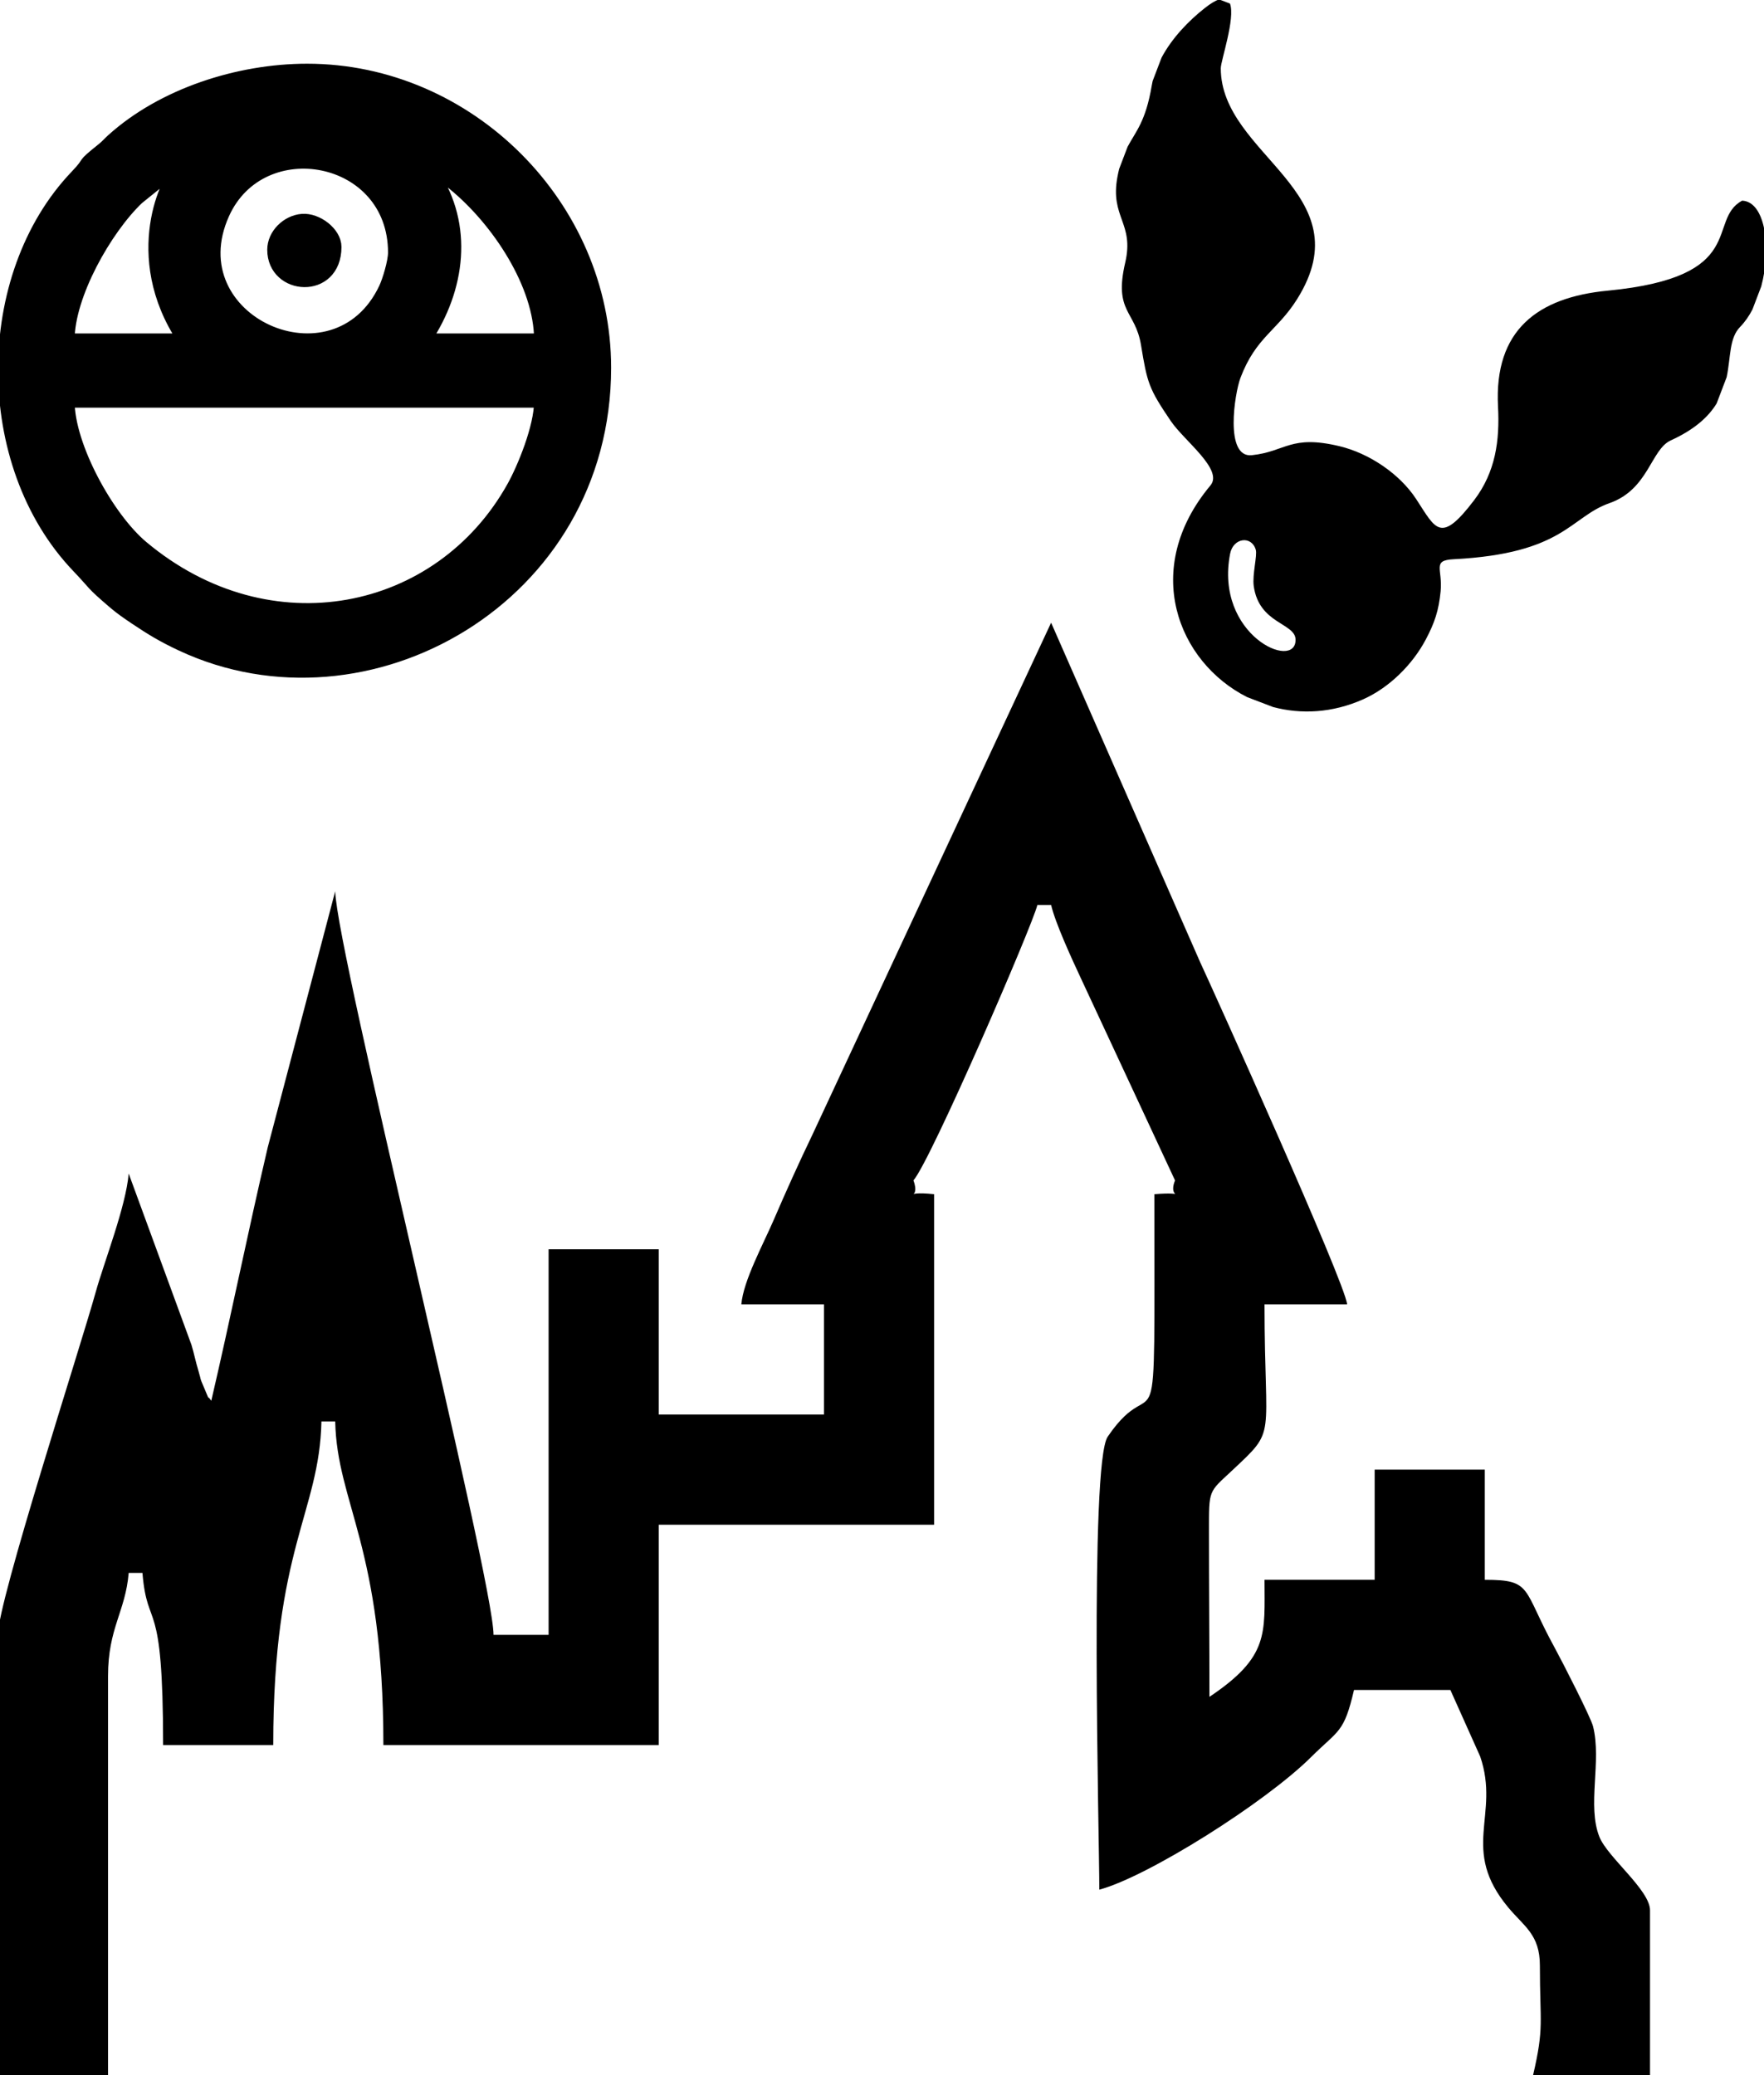 <?xml version="1.0" encoding="UTF-8"?>
<!DOCTYPE svg PUBLIC "-//W3C//DTD SVG 1.1//EN" "http://www.w3.org/Graphics/SVG/1.1/DTD/svg11.dtd">
<!-- Creator: CorelDRAW 2017 -->
<svg xmlns="http://www.w3.org/2000/svg" xml:space="preserve" width="12.023mm" height="14.139mm" version="1.1" style="shape-rendering:geometricPrecision; text-rendering:geometricPrecision; image-rendering:optimizeQuality; fill-rule:evenodd; clip-rule:evenodd"
viewBox="0 0 1202.26 1413.92"
 xmlns:xlink="http://www.w3.org/1999/xlink">
 <defs>
  <style type="text/css">
   <![CDATA[
    .str0 {stroke:black;stroke-width:8.47;stroke-linecap:round;stroke-linejoin:round;stroke-miterlimit:22.926}
    .fil0 {fill:none}
    .fil1 {fill:black}
   ]]>
  </style>
 </defs>
 <g id="Capa_x0020_1">
  <g id="_2364285341808">
   <g>
    <g>
     <g>
      <path class="fil0 str0" d="M368.23 273.56l-321.63 0c0,30.46 26.85,79.3 50.34,98.99 86.6,72.58 203.09,48.34 252.76,-40.94 6.87,-12.34 18.53,-40.35 18.53,-58.05zm-99.55 -101.47c0,-67.38 -90.65,-83.81 -116.49,-26.51 -33.09,73.43 76.44,122.46 110.18,50.83 2.4,-5.1 6.31,-17.95 6.31,-24.32zm-147.41 -55.52c-0.52,-1.16 -2.27,-3.64 -2.95,-1.03l-24.38 19.65c-21.98,20.93 -47.34,65.9 -47.34,96.25l78.5 0c-38.42,-57.37 -10.03,-112.06 -3.83,-114.87zm168.47 114.87l78.49 0c0,-37.24 -28.74,-81.02 -58.9,-105.74 -2.85,-2.33 -3.66,-2.87 -6.47,-5.01l-9.61 -4.44c0,0.64 1.04,0.78 1.16,1.4 0.11,0.62 0.67,0.86 0.82,1.09 23.07,34.91 17.85,77.85 -5.49,112.7zm122.53 19.14c0,156.98 -162.44,247.83 -288.47,188.92 -12.74,-5.95 -20.66,-10.77 -31.65,-18.13 -4.88,-3.27 -9.89,-6.71 -14.35,-10.54 -16.6,-14.21 -12.05,-11.25 -24.97,-24.8 -66.72,-69.96 -66.15,-197.88 -0.96,-266.11 11.19,-11.71 1.9,-5.51 17.99,-18.38 3.07,-2.46 3.99,-3.84 6.92,-6.48 34.03,-30.59 85.39,-47.41 132.55,-47.41 110.16,0 202.94,92.77 202.94,202.93z"/>
      <path id="1" class="fil1" d="M368.23 273.56l-321.63 0c0,30.46 26.85,79.3 50.34,98.99 86.6,72.58 203.09,48.34 252.76,-40.94 6.87,-12.34 18.53,-40.35 18.53,-58.05zm-99.55 -101.47c0,-67.38 -90.65,-83.81 -116.49,-26.51 -33.09,73.43 76.44,122.46 110.18,50.83 2.4,-5.1 6.31,-17.95 6.31,-24.32zm-147.41 -55.52c-0.52,-1.16 -2.27,-3.64 -2.95,-1.03l-24.38 19.65c-21.98,20.93 -47.34,65.9 -47.34,96.25l78.5 0c-38.42,-57.37 -10.03,-112.06 -3.83,-114.87zm168.47 114.87l78.49 0c0,-37.24 -28.74,-81.02 -58.9,-105.74 -2.85,-2.33 -3.66,-2.87 -6.47,-5.01l-9.61 -4.44c0,0.64 1.04,0.78 1.16,1.4 0.11,0.62 0.67,0.86 0.82,1.09 23.07,34.91 17.85,77.85 -5.49,112.7zm122.53 19.14c0,156.98 -162.44,247.83 -288.47,188.92 -12.74,-5.95 -20.66,-10.77 -31.65,-18.13 -4.88,-3.27 -9.89,-6.71 -14.35,-10.54 -16.6,-14.21 -12.05,-11.25 -24.97,-24.8 -66.72,-69.96 -66.15,-197.88 -0.96,-266.11 11.19,-11.71 1.9,-5.51 17.99,-18.38 3.07,-2.46 3.99,-3.84 6.92,-6.48 34.03,-30.59 85.39,-47.41 132.55,-47.41 110.16,0 202.94,92.77 202.94,202.93z"/>
     </g>
     <g>
      <path class="fil0 str0" d="M228.48 168.26c0,31.92 -42.12,29.2 -42.12,1.92 0,-10.35 9.33,-19.42 19.62,-20.22 10.07,-0.78 22.5,8.72 22.5,18.3z"/>
      <path id="1" class="fil1" d="M228.48 168.26c0,31.92 -42.12,29.2 -42.12,1.92 0,-10.35 9.33,-19.42 19.62,-20.22 10.07,-0.78 22.5,8.72 22.5,18.3z"/>
     </g>
    </g>
   </g>
   <path class="fil1" d="M918.15 888.81l-56.3 0c0,94.42 9.02,84.05 -22.49,113.58 -15.66,14.68 -15.38,12.38 -15.38,40.92 0,37.61 0.33,75.3 0.33,112.94 40.87,-27.37 37.54,-43.02 37.54,-79.76l75.07 0 0 -75.07 75.07 0 0 75.07c32.75,0 25.41,5.87 47.6,46.24 5.2,9.49 24.63,47.49 26.17,53.59 6.02,23.84 -4.19,54.11 4.37,75.4 5.55,13.85 34.47,36.22 34.47,49.98l0 112.61 -79.77 0c7.76,-33.31 4.7,-35.22 4.7,-75.07 0,-21.01 -10.83,-26.59 -21.54,-39.45 -33.14,-39.79 -5.4,-62.73 -19.13,-102.87l-20.33 -45.36 -65.69 0c-6.87,29.5 -10.33,26.94 -29.29,45.77 -31.37,31.15 -111.39,81.51 -144.3,90.3 0,-35.91 -6.76,-290.31 5.71,-308.65 34.67,-50.96 31.82,28.23 31.82,-165.24 24.55,-2.09 8.48,4.48 14.08,-9.39l-64.12 -137.63c-6.22,-13.3 -17.47,-37.71 -20.34,-50.04l-9.38 0c-3.17,13.6 -72.49,173.9 -84.46,187.67 5.54,14.86 -10.19,6.74 14.08,9.39l0 225.22 -187.68 0 0 150.14 -187.68 0c0,-135.48 -31.59,-164.33 -32.84,-220.52l-9.38 0c-1.39,62.25 -32.85,86.11 -32.85,220.52l-75.07 0c0,-104.6 -10.66,-76.32 -14.08,-117.3l-9.38 0c-2.2,26.45 -14.08,37.45 -14.08,70.37l0 272.14 -75.07 0 0 -300.29c0,-22.97 56.09,-195.42 66.68,-233.6 5.62,-20.25 20.6,-58.28 22.47,-80.75l42.79 116.73c1.93,6.35 2.46,10.1 4.97,18.49 2.07,6.92 0.16,2.6 3.55,10.52 5.42,12.64 0.83,3.09 4.99,9.09 13.41,-57.58 24.75,-114.08 38.47,-172.67l45.99 -174.53c0.91,41.17 107.91,468.73 107.91,506.72l37.54 0 0 -262.74 75.07 0 0 112.6 112.61 0 0 -75.07 -56.31 0c1.34,-16.13 14.95,-41.03 22.11,-57.65 8.6,-19.96 16.85,-38.24 26.38,-58.08l162.65 -348.77 101.65 231.48c8.15,17.44 98.89,218.4 100.1,233.02z"/>
   <path class="fil1" d="M838.39 377.34c2.11,-10.98 14.61,-12.54 17.49,-2.76 1.15,3.84 -2.44,17.01 -1.39,24.68 3.54,26.01 28.36,25.13 28.52,36.59 0.32,21.56 -55.31,-2.97 -44.62,-58.51zm-7.51 -377.74l7.41 2.83c3.81,9.96 -6.25,38.91 -6.25,44.09 0.05,59.54 97.9,84.45 51.92,157.48 -13.54,21.51 -28.03,25.75 -38.54,53.57 -3.89,10.3 -10.97,54.58 7.78,52.61 23.21,-2.45 26.31,-14.14 59.73,-6.14 20.1,4.81 40.97,18.69 52.36,36.14 13.29,20.34 16.48,30.84 39.45,0.63 14.63,-19.25 17.47,-40.68 16.26,-63.83 -2.71,-51.95 26.87,-74.32 74.69,-78.91 96.94,-9.31 67.16,-47.8 91.63,-61.33 15.79,0.51 20.22,31.83 13.1,58.39l-6.01 15.77c-2.35,4.5 -5.14,8.54 -8.38,11.84 -7.54,7.68 -6.32,20.42 -9.19,34.27l-6.83 17.91c-5.48,8.96 -14.8,17.68 -31.25,25.17 -13.63,6.21 -15.1,33.39 -41.75,42.74 -26.92,9.44 -30.93,34.38 -106.2,38.23 -15.11,0.77 -7.39,6.62 -8.94,22.02 -1.31,13.04 -4.02,21.16 -10.04,32.57 -9.01,17.1 -24.83,32.87 -42.67,40.84 -21.06,9.39 -42.37,10.38 -61.46,5.29l-17.69 -6.75c-47.42,-23.92 -72.46,-87.53 -25.03,-144.23 9.05,-10.81 -17.82,-30.34 -27.02,-43.92 -15.1,-22.26 -16.04,-25.92 -20.3,-51.81 -3.88,-23.55 -18.63,-22.33 -10.76,-56.08 6.34,-27.15 -10.49,-30.75 -5.28,-58.55 0.35,-1.91 0.75,-3.68 1.16,-5.34l5.76 -15.12c5.61,-10.52 12.35,-17.2 16.44,-41.62 0.17,-1.04 0.37,-2.09 0.61,-3.12l6.07 -15.93c7.07,-13.3 18.32,-25.05 29.57,-33.88 3.99,-3.13 7.16,-4.99 9.65,-5.83z"/>
  </g>
 </g>
</svg>
